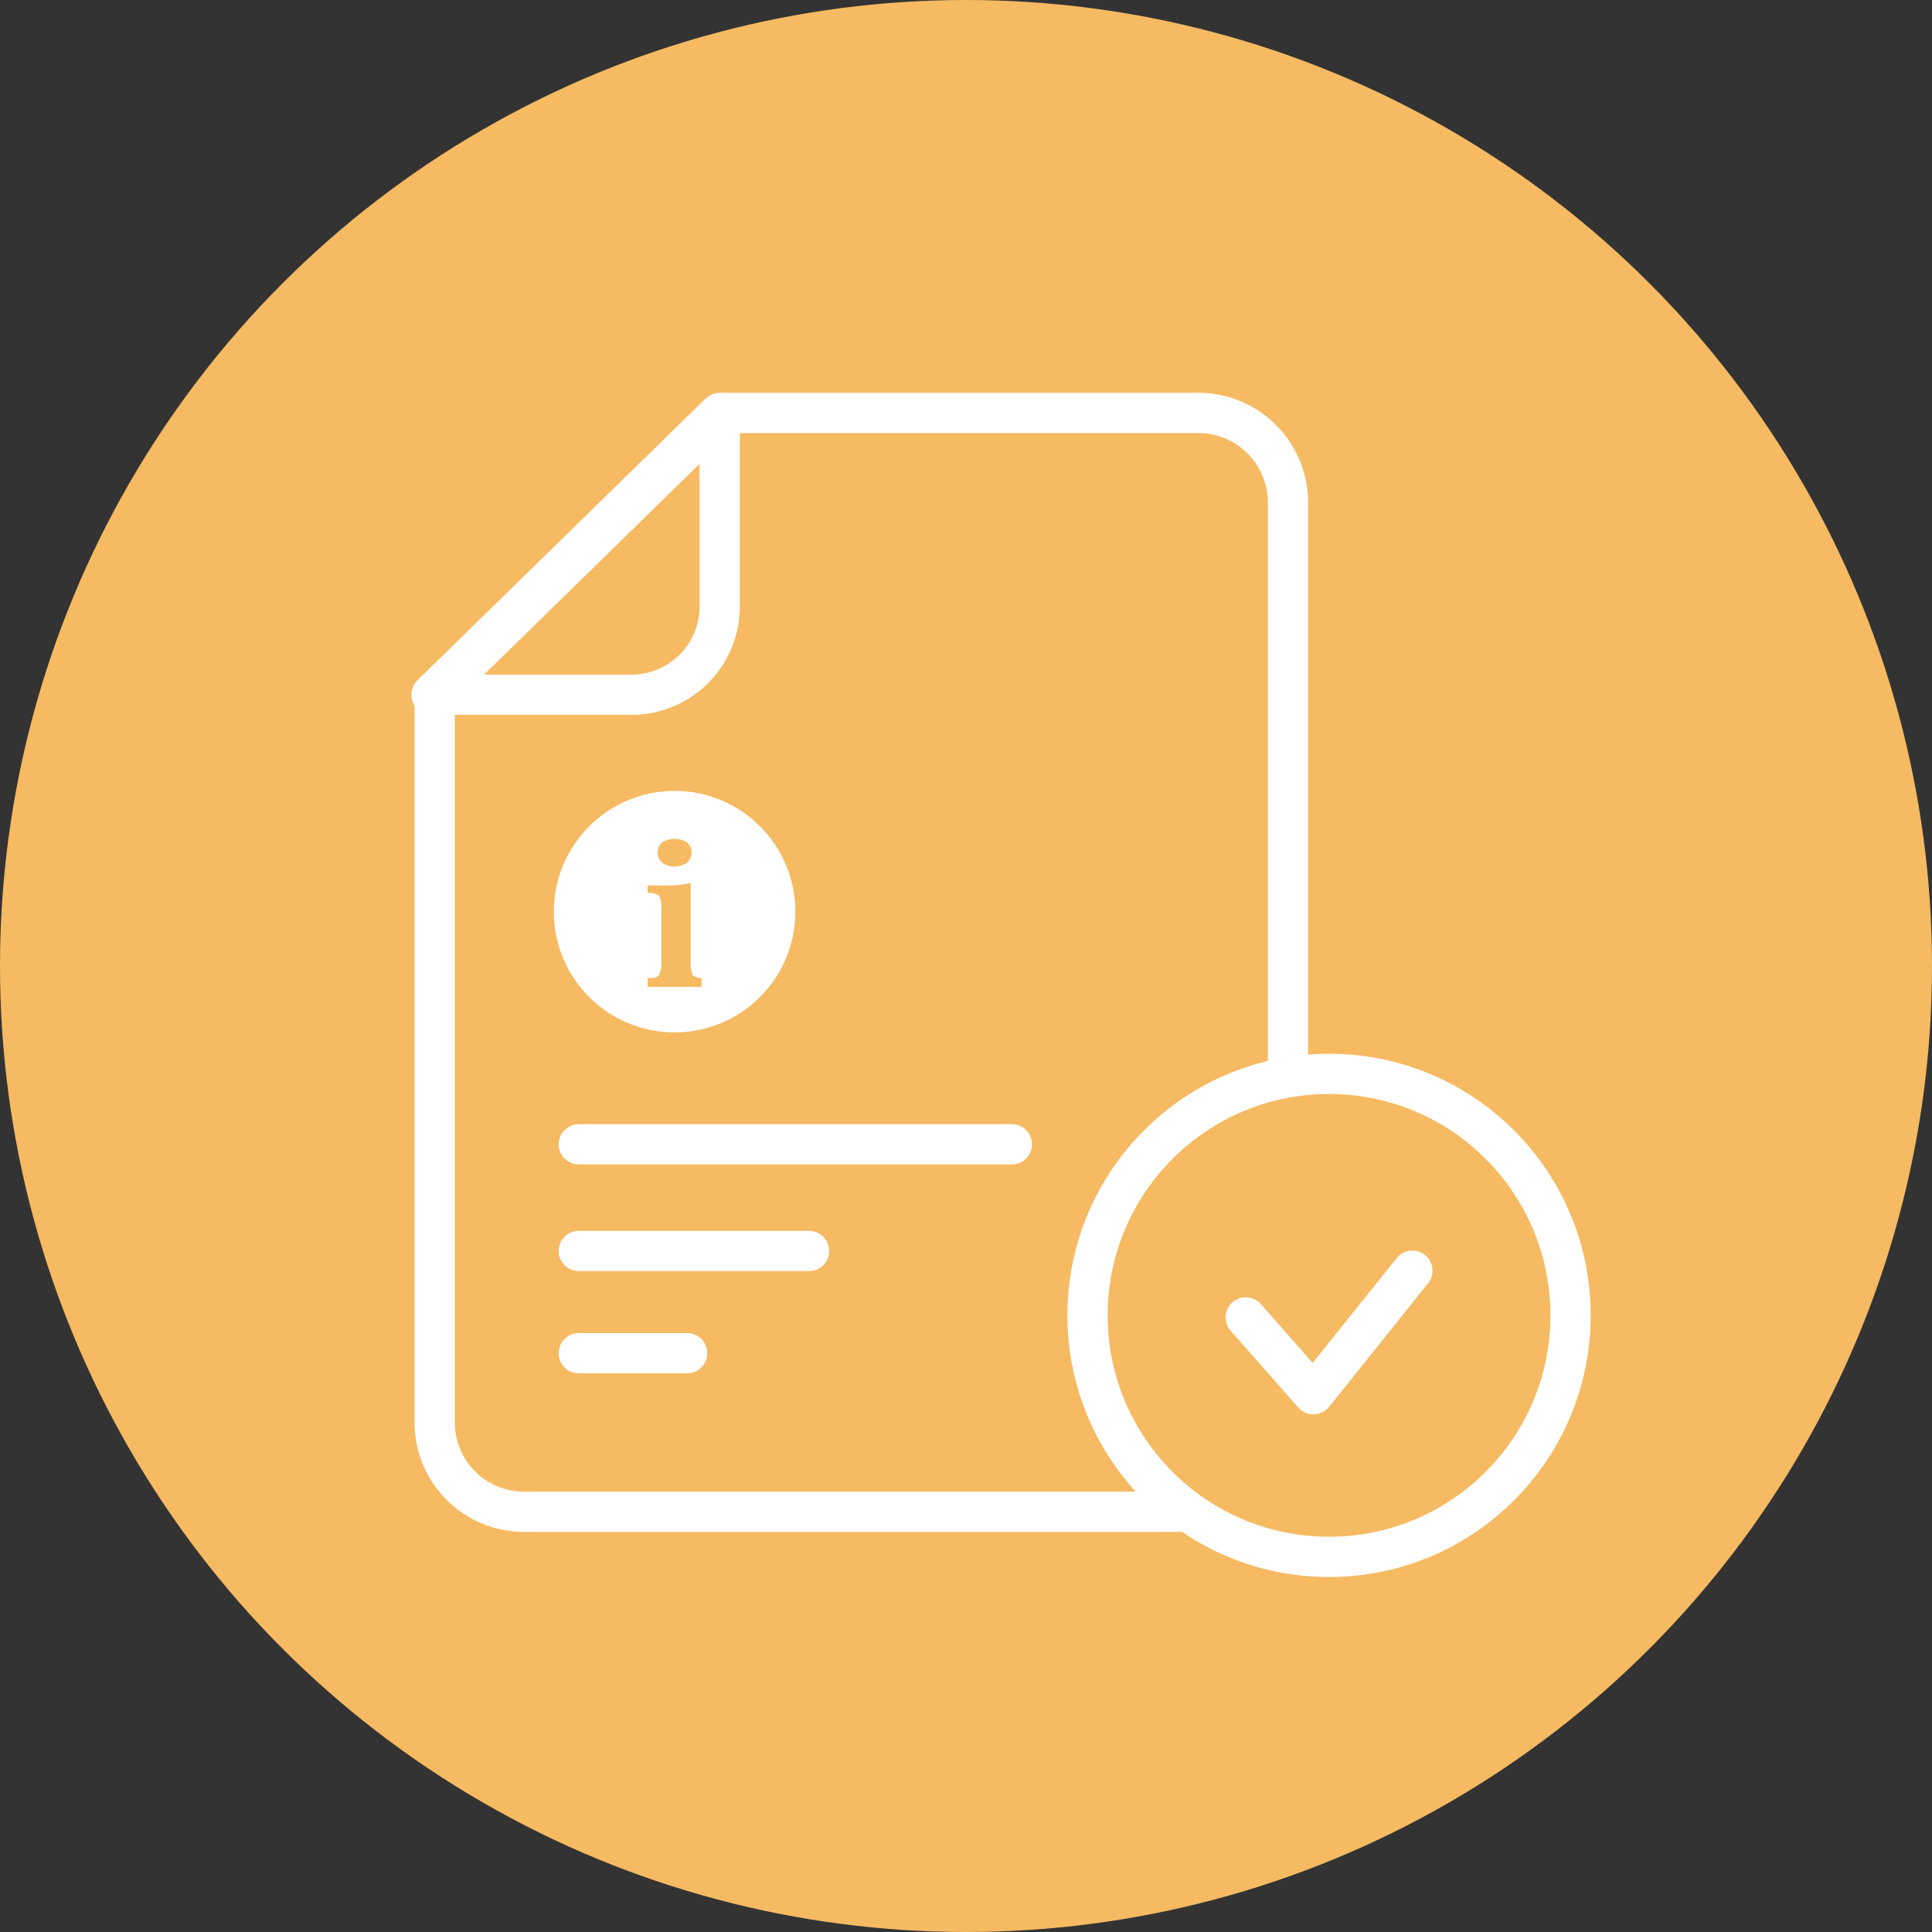 <svg xmlns="http://www.w3.org/2000/svg" viewBox="0 0 48 48"><rect x="0" y="0" width="48" height="48" fill="#333333" stroke="none"/><defs><style>.cls-1,.cls-4{fill:#f6ba62;}.cls-2{fill:none;stroke-linecap:round;stroke-linejoin:round;}.cls-2,.cls-4{stroke:#fff;}.cls-3{fill:#fff;}.cls-4{stroke-miterlimit:10;}</style></defs><title>2-write-information(y)</title><g id="圖層_2" data-name="圖層 2"><g id="ICON"><circle class="cls-1" cx="24" cy="24" r="24"/><path class="cls-2" d="M32,12.48V35.4a2.19,2.19,0,0,1-2.2,2.16H13a2.22,2.22,0,0,1-2.2-2.24V17.26l7.16-7h11.9A2.23,2.23,0,0,1,32,12.48Z"/><path class="cls-2" d="M15.72,17.26h-5l7.16-7V15.1A2.19,2.19,0,0,1,15.72,17.26Z"/><line class="cls-2" x1="14.38" y1="28.43" x2="25.14" y2="28.43"/><line class="cls-2" x1="14.38" y1="31.08" x2="20.1" y2="31.08"/><line class="cls-2" x1="14.38" y1="33.62" x2="17.07" y2="33.62"/><circle class="cls-3" cx="16.76" cy="22.65" r="3"/><path class="cls-1" d="M16.43,22.59a.61.61,0,0,0-.06-.34.48.48,0,0,0-.28-.07V22h.09l.51,0a3.55,3.55,0,0,0,.47-.06v1.95a.73.73,0,0,0,.05.34.35.35,0,0,0,.22.07v.22H16.09v-.22c.14,0,.24,0,.28-.08a.55.55,0,0,0,.06-.33Zm-.09-1.41a.33.33,0,0,1,.11-.25.58.58,0,0,1,.62,0,.33.33,0,0,1,.11.25.31.31,0,0,1-.11.25.53.53,0,0,1-.62,0A.31.31,0,0,1,16.34,21.18Z"/><circle class="cls-4" cx="33.02" cy="32.68" r="6"/><polyline class="cls-2" points="30.95 32.73 32.63 34.64 35.09 31.57"/></g></g></svg>
